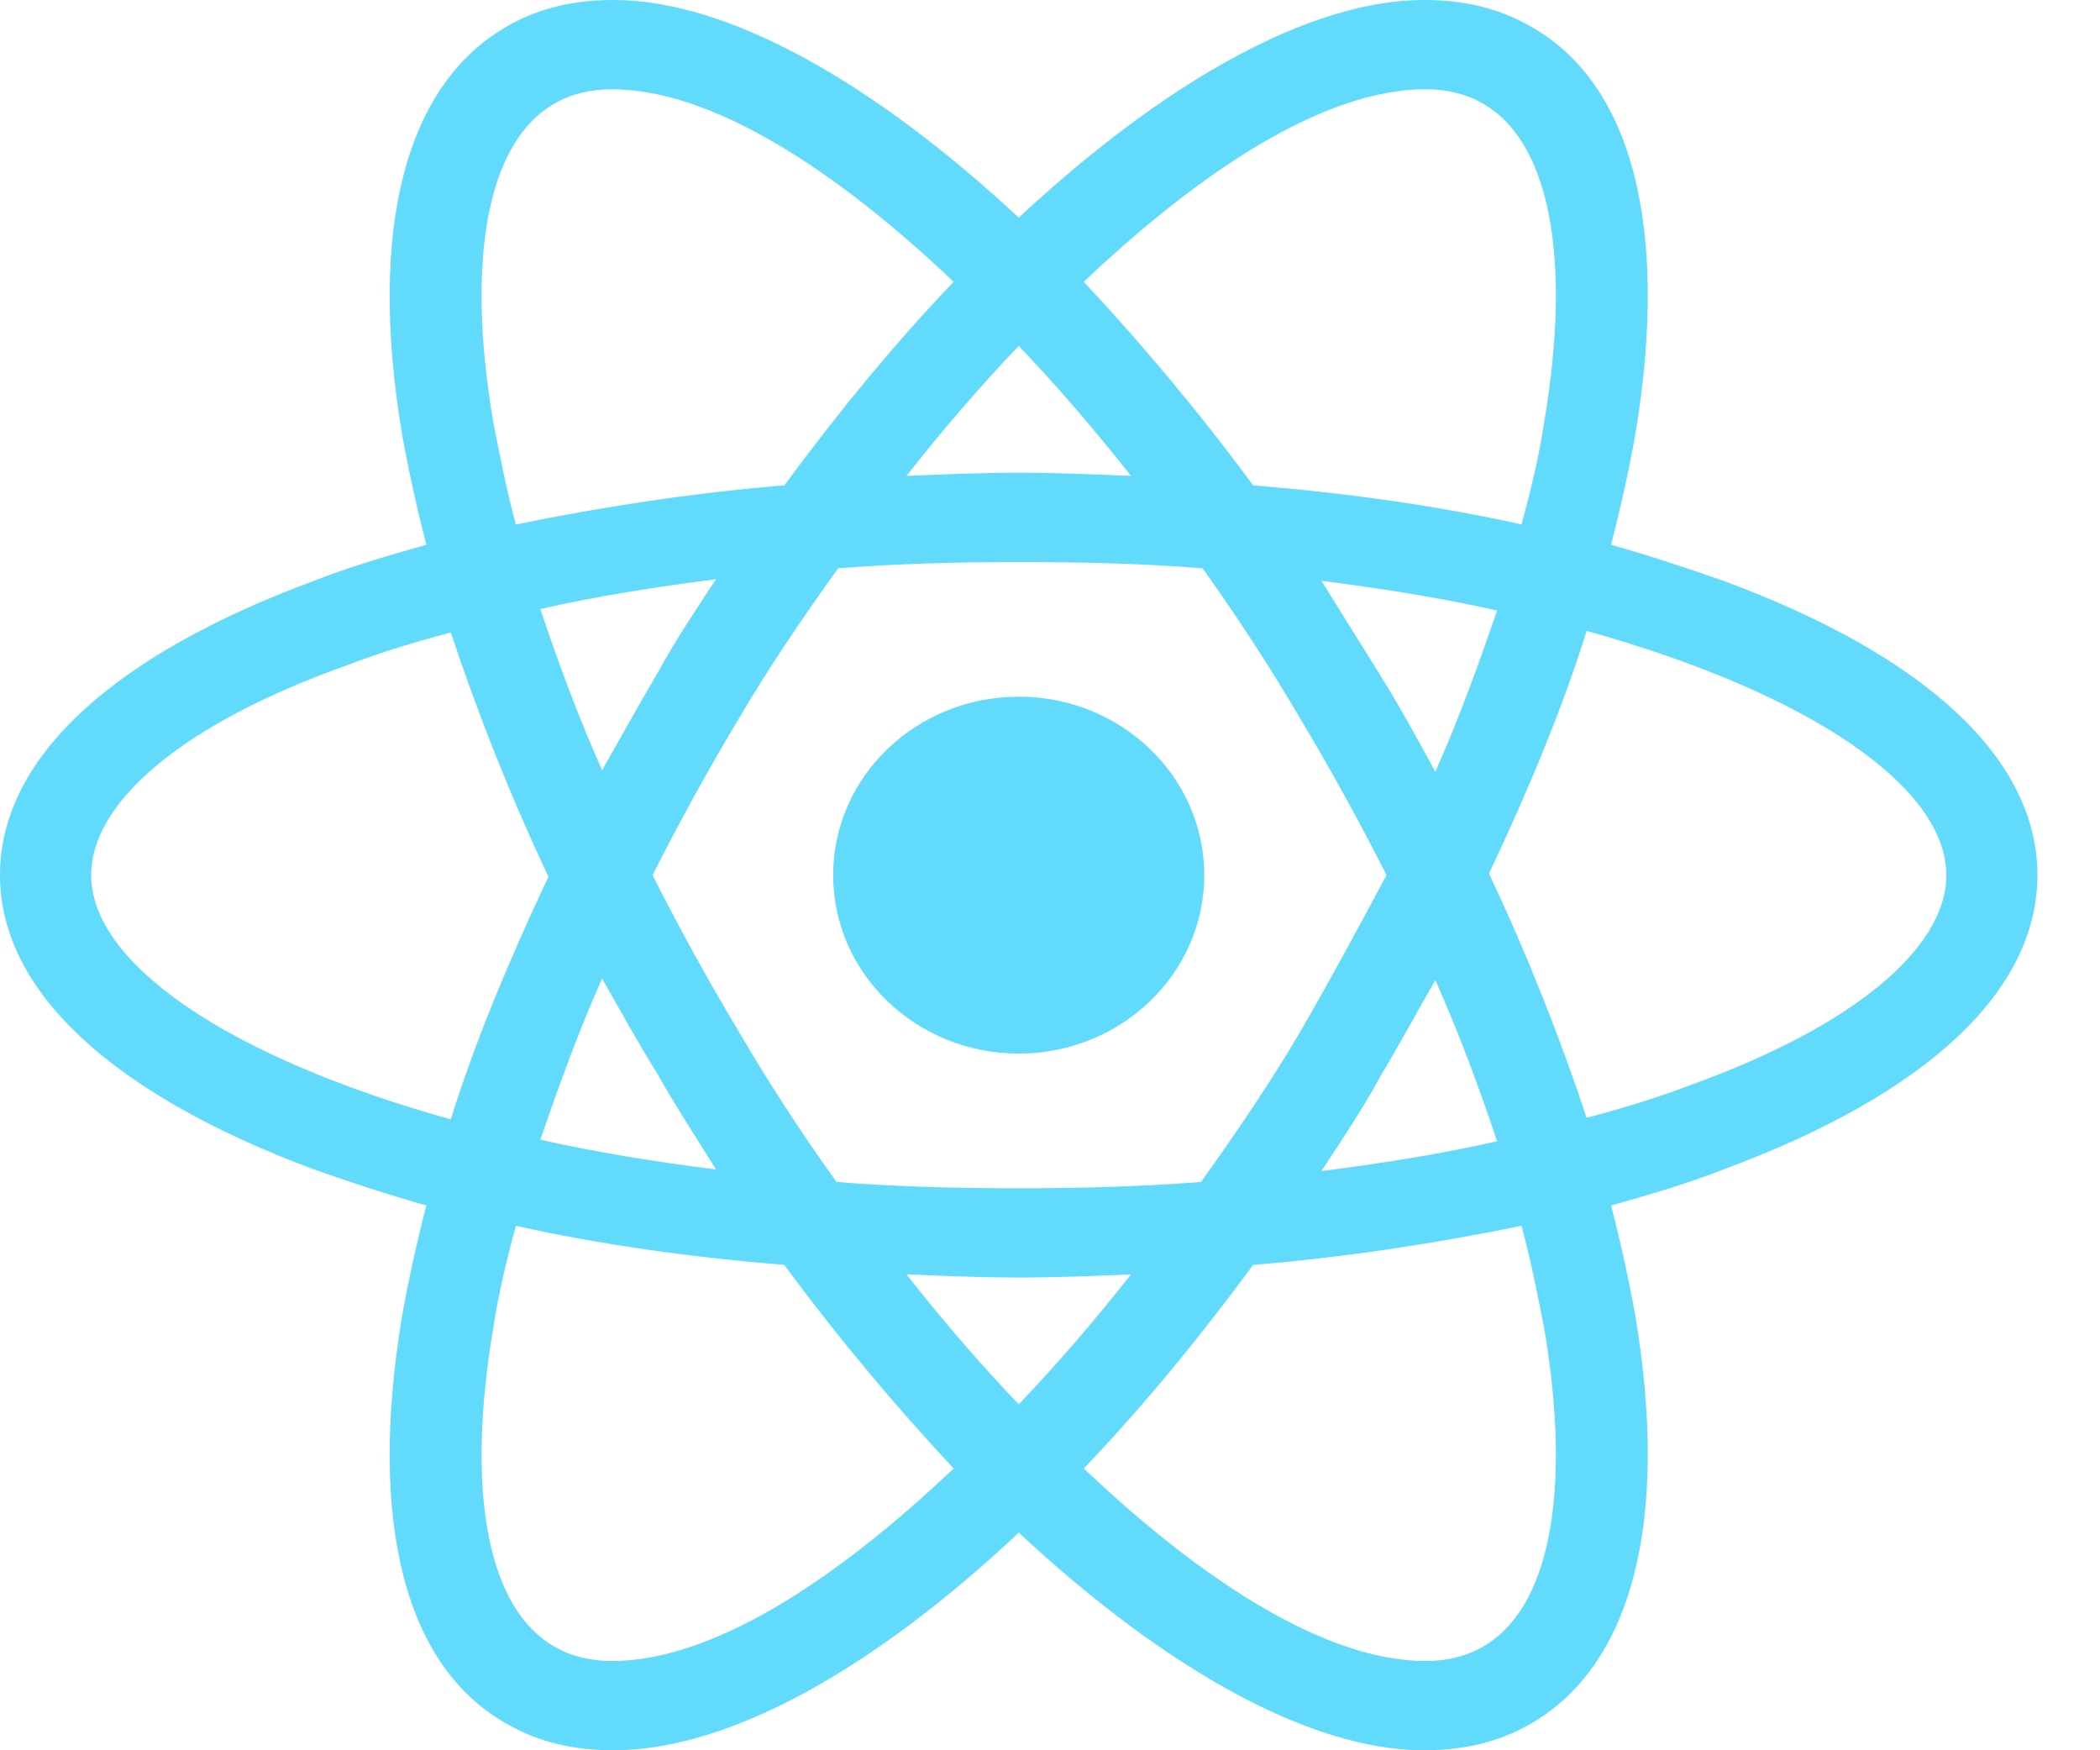 <svg width="24" height="20" viewBox="0 0 24 20" fill="none" xmlns="http://www.w3.org/2000/svg">
<path d="M11.643 12.039C12.813 12.039 13.763 11.126 13.763 10C13.763 8.874 12.813 7.961 11.643 7.961C10.472 7.961 9.522 8.874 9.522 10C9.522 11.126 10.472 12.039 11.643 12.039Z" fill="#61DAFB"/>
<path d="M19.696 6.637C19.286 6.494 18.859 6.351 18.412 6.225C18.524 5.796 18.617 5.367 18.691 4.955C19.082 2.594 18.654 0.93 17.464 0.286C17.11 0.089 16.72 0 16.273 0C14.972 0 13.316 0.93 11.643 2.487C9.969 0.93 8.313 0 7.012 0C6.565 0 6.175 0.089 5.821 0.286C4.631 0.948 4.203 2.612 4.594 4.955C4.668 5.367 4.761 5.796 4.873 6.225C4.426 6.351 3.999 6.476 3.589 6.637C1.265 7.496 0 8.676 0 10C0 11.324 1.283 12.505 3.589 13.363C3.999 13.506 4.426 13.649 4.873 13.775C4.761 14.204 4.668 14.633 4.594 15.045C4.203 17.406 4.631 19.07 5.821 19.714C6.175 19.911 6.565 20 7.012 20C8.332 20 9.987 19.07 11.643 17.513C13.316 19.07 14.972 20 16.273 20C16.72 20 17.11 19.911 17.464 19.714C18.654 19.052 19.082 17.388 18.691 15.045C18.617 14.633 18.524 14.204 18.412 13.775C18.859 13.649 19.286 13.524 19.696 13.363C22.02 12.505 23.285 11.324 23.285 10C23.285 8.676 22.02 7.496 19.696 6.637ZM16.943 1.181C17.706 1.61 17.966 2.934 17.65 4.812C17.594 5.188 17.501 5.581 17.389 5.993C16.422 5.778 15.399 5.635 14.321 5.546C13.688 4.687 13.037 3.918 12.386 3.22C13.763 1.914 15.158 1.02 16.292 1.02C16.534 1.02 16.757 1.073 16.943 1.181ZM14.86 11.789C14.525 12.361 14.135 12.934 13.726 13.506C13.037 13.56 12.349 13.578 11.643 13.578C10.917 13.578 10.229 13.56 9.56 13.506C9.15 12.934 8.778 12.361 8.444 11.789C8.09 11.199 7.755 10.59 7.458 10C7.755 9.41 8.09 8.801 8.444 8.211C8.778 7.639 9.169 7.066 9.578 6.494C10.266 6.44 10.954 6.422 11.661 6.422C12.386 6.422 13.075 6.44 13.744 6.494C14.153 7.066 14.525 7.639 14.86 8.211C15.213 8.801 15.548 9.41 15.846 10C15.53 10.59 15.213 11.181 14.86 11.789ZM16.404 11.199C16.683 11.825 16.906 12.433 17.11 13.041C16.478 13.184 15.809 13.292 15.102 13.381C15.325 13.041 15.567 12.683 15.771 12.308C15.995 11.932 16.199 11.556 16.404 11.199ZM11.643 16.047C11.196 15.581 10.768 15.081 10.359 14.562C10.787 14.58 11.215 14.598 11.643 14.598C12.07 14.598 12.498 14.58 12.926 14.562C12.517 15.081 12.089 15.581 11.643 16.047ZM8.183 13.363C7.476 13.274 6.807 13.166 6.175 13.023C6.379 12.433 6.602 11.807 6.881 11.181C7.086 11.539 7.291 11.914 7.514 12.272C7.737 12.665 7.96 13.005 8.183 13.363ZM6.881 8.801C6.602 8.175 6.379 7.567 6.175 6.959C6.807 6.816 7.476 6.708 8.183 6.619C7.96 6.959 7.718 7.317 7.514 7.692C7.291 8.068 7.086 8.444 6.881 8.801ZM11.643 3.953C12.089 4.419 12.517 4.92 12.926 5.438C12.498 5.42 12.07 5.402 11.643 5.402C11.215 5.402 10.787 5.42 10.359 5.438C10.768 4.92 11.196 4.419 11.643 3.953ZM15.771 7.71L15.102 6.637C15.809 6.726 16.478 6.834 17.11 6.977C16.906 7.567 16.683 8.193 16.404 8.819C16.199 8.444 15.995 8.068 15.771 7.71ZM5.635 4.812C5.319 2.934 5.579 1.61 6.342 1.181C6.528 1.073 6.751 1.02 6.993 1.02C8.109 1.02 9.504 1.896 10.899 3.22C10.248 3.9 9.597 4.687 8.964 5.546C7.886 5.635 6.863 5.796 5.896 5.993C5.784 5.581 5.71 5.188 5.635 4.812ZM1.042 10C1.042 9.159 2.102 8.265 3.961 7.603C4.333 7.46 4.743 7.335 5.152 7.227C5.449 8.122 5.821 9.07 6.268 10.018C5.821 10.966 5.431 11.896 5.152 12.791C2.585 12.075 1.042 11.002 1.042 10ZM6.342 18.819C5.579 18.39 5.319 17.066 5.635 15.188C5.691 14.812 5.784 14.419 5.896 14.007C6.863 14.222 7.886 14.365 8.964 14.454C9.597 15.313 10.248 16.082 10.899 16.78C9.522 18.086 8.127 18.98 6.993 18.98C6.751 18.98 6.528 18.927 6.342 18.819ZM17.65 15.188C17.966 17.066 17.706 18.39 16.943 18.819C16.757 18.927 16.534 18.98 16.292 18.98C15.176 18.98 13.781 18.104 12.386 16.78C13.037 16.1 13.688 15.313 14.321 14.454C15.399 14.365 16.422 14.204 17.389 14.007C17.501 14.419 17.575 14.812 17.65 15.188ZM19.324 12.397C18.952 12.54 18.543 12.665 18.133 12.773C17.836 11.878 17.464 10.93 17.017 9.982C17.464 9.034 17.854 8.104 18.133 7.209C20.7 7.925 22.244 8.998 22.244 10C22.244 10.841 21.165 11.735 19.324 12.397Z" fill="#61DAFB"/>
</svg>
